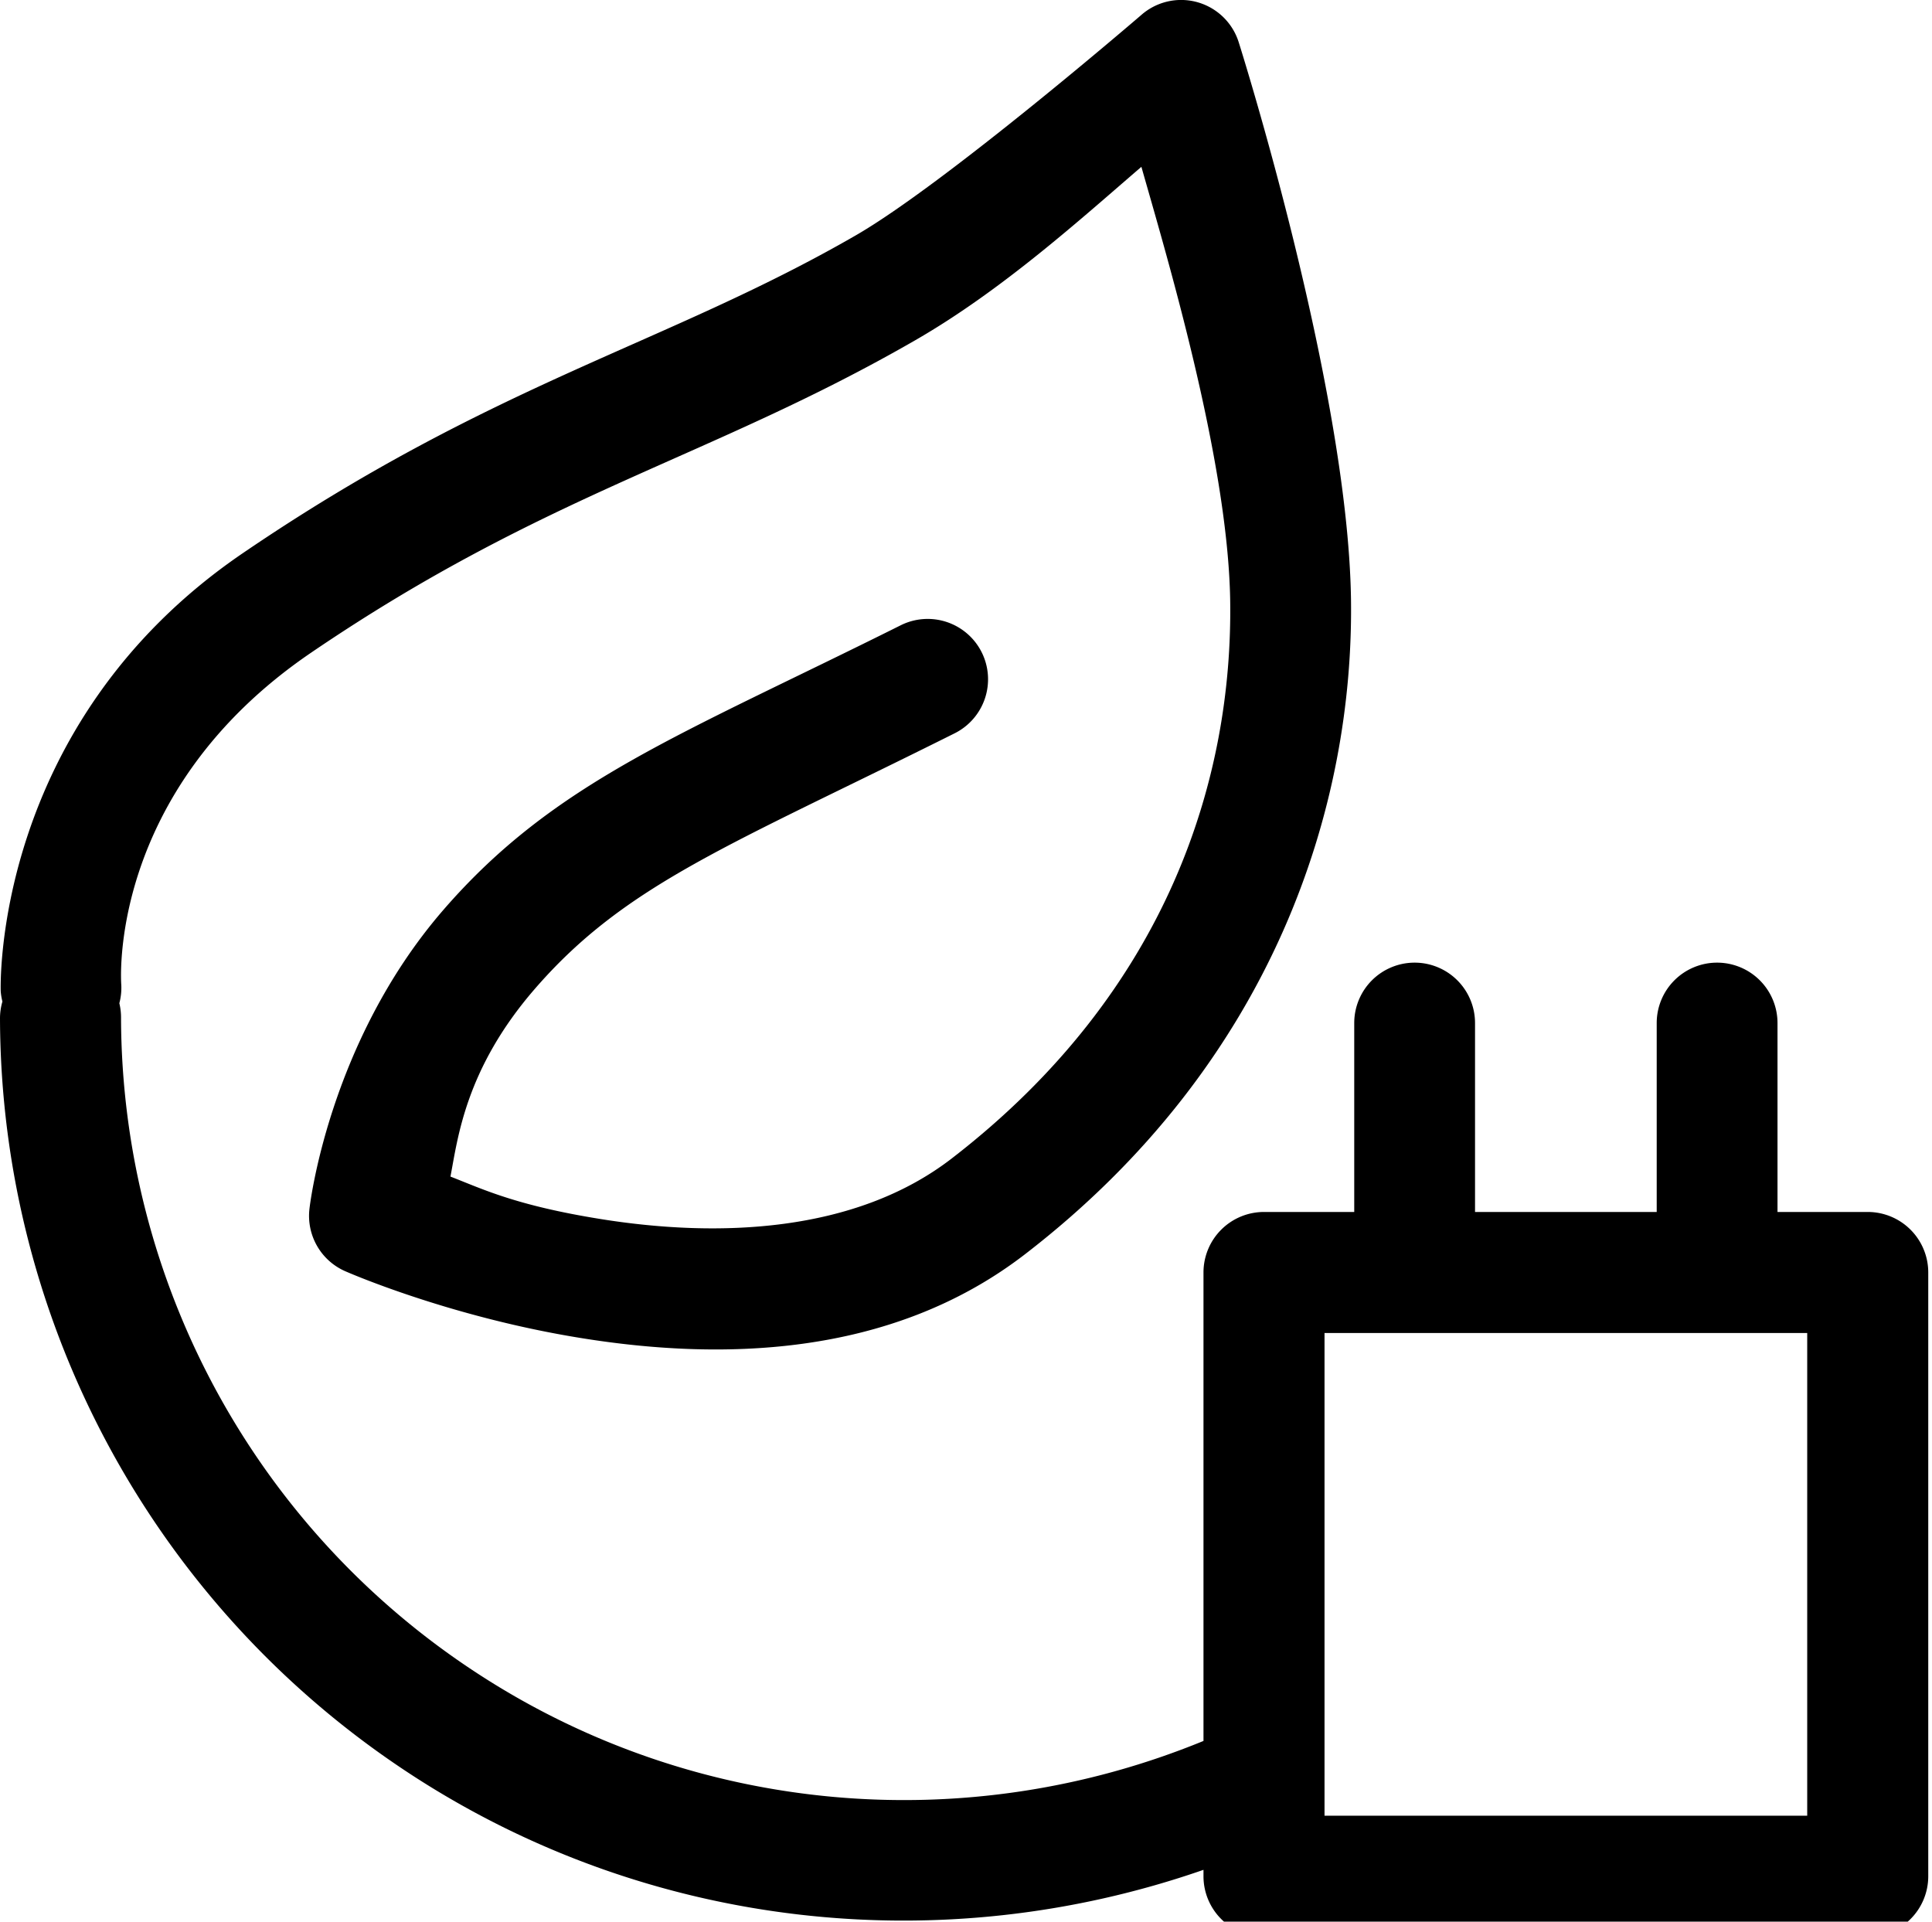 <?xml version="1.0" encoding="UTF-8" standalone="no"?>
<svg
   xmlns:dc="http://purl.org/dc/elements/1.1/"
   xmlns:cc="http://creativecommons.org/ns#"
   xmlns:rdf="http://www.w3.org/1999/02/22-rdf-syntax-ns#"
   xmlns:svg="http://www.w3.org/2000/svg"
   xmlns="http://www.w3.org/2000/svg"
   xmlns:sodipodi="http://sodipodi.sourceforge.net/DTD/sodipodi-0.dtd"
   xmlns:inkscape="http://www.inkscape.org/namespaces/inkscape"
   width="15.994"
   height="15.908"
   viewBox="0 0 15.994 15.908"
   version="1.1"
   id="svg4"
   sodipodi:docname="ecomode3.icon.svg"
   inkscape:version="1.0.1 (3bc2e813f5, 2020-09-07)">
  <defs
     id="defs8" />
  <sodipodi:namedview
     pagecolor="#ffffff"
     bordercolor="#666666"
     borderopacity="1"
     objecttolerance="10"
     gridtolerance="10"
     guidetolerance="10"
     inkscape:pageopacity="0"
     inkscape:pageshadow="2"
     inkscape:window-width="840"
     inkscape:window-height="480"
     id="namedview6"
     showgrid="false"
     inkscape:zoom="46.204032"
     inkscape:cx="7.9972272"
     inkscape:cy="7.9538512"
     inkscape:window-x="0"
     inkscape:window-y="0"
     inkscape:window-maximized="0"
     inkscape:current-layer="svg4" />
  <path
     class="iconStroke"
     d="M 9.76 0 A 0.5 0.5 0 0 0 9.447 0.125 C 9.447 0.125 7.823 1.524 7.08 1.951 C 5.511 2.855 4.087 3.165 2.012 4.578 C -0.078 6.001 0.006 8.207 0.006 8.207 A 0.5 0.5 0 0 0 0.02 8.291 A 0.501 0.501 0 0 0 0 8.43 C 0.007 10.966 1.296 13.327 3.426 14.705 C 5.377 15.967 7.79 16.235 9.963 15.479 L 9.963 15.533 A 0.501 0.501 0 0 0 10.465 16.033 L 15.463 16.033 A 0.501 0.501 0 0 0 15.963 15.533 L 15.963 10.533 A 0.501 0.501 0 0 0 15.463 10.033 L 14.715 10.033 L 14.715 8.469 A 0.5 0.5 0 0 0 14.215 7.969 A 0.5 0.5 0 0 0 13.715 8.469 L 13.715 10.033 L 12.211 10.033 L 12.211 8.469 A 0.5 0.5 0 0 0 11.711 7.969 A 0.5 0.5 0 0 0 11.211 8.469 L 11.211 10.033 L 10.465 10.033 A 0.501 0.501 0 0 0 9.963 10.533 L 9.963 14.412 C 7.998 15.218 5.761 15.024 3.971 13.865 C 2.124 12.671 1.008 10.625 1.002 8.426 A 0.501 0.501 0 0 0 0.988 8.305 A 0.5 0.5 0 0 0 1.004 8.152 C 1.004 8.152 0.876 6.561 2.574 5.404 C 4.528 4.074 5.875 3.797 7.578 2.816 C 8.304 2.398 8.96 1.801 9.449 1.381 C 9.652 2.097 10.165 3.8 10.184 4.969 C 10.206 6.422 9.685 8.197 7.879 9.59 C 7.078 10.208 5.944 10.247 4.975 10.092 C 4.269 9.979 3.995 9.843 3.729 9.74 C 3.789 9.432 3.849 8.854 4.426 8.188 C 5.182 7.315 6.042 7.001 7.904 6.07 A 0.5 0.5 0 0 0 8.127 5.4 A 0.5 0.5 0 0 0 7.457 5.176 C 5.627 6.09 4.592 6.469 3.67 7.533 C 2.712 8.639 2.562 10.006 2.562 10.006 A 0.5 0.5 0 0 0 2.857 10.523 C 2.857 10.523 3.71 10.901 4.818 11.078 C 5.927 11.256 7.356 11.255 8.488 10.381 C 10.55 8.791 11.21 6.668 11.184 4.953 C 11.156 3.193 10.256 0.354 10.256 0.354 A 0.5 0.5 0 0 0 9.76 0 z M 10.965 11.035 L 14.961 11.035 L 14.961 15.031 L 10.965 15.031 L 10.965 11.035 z "
     id="path2"
     style="fill:#000000;fill-opacity:1" />
</svg>
